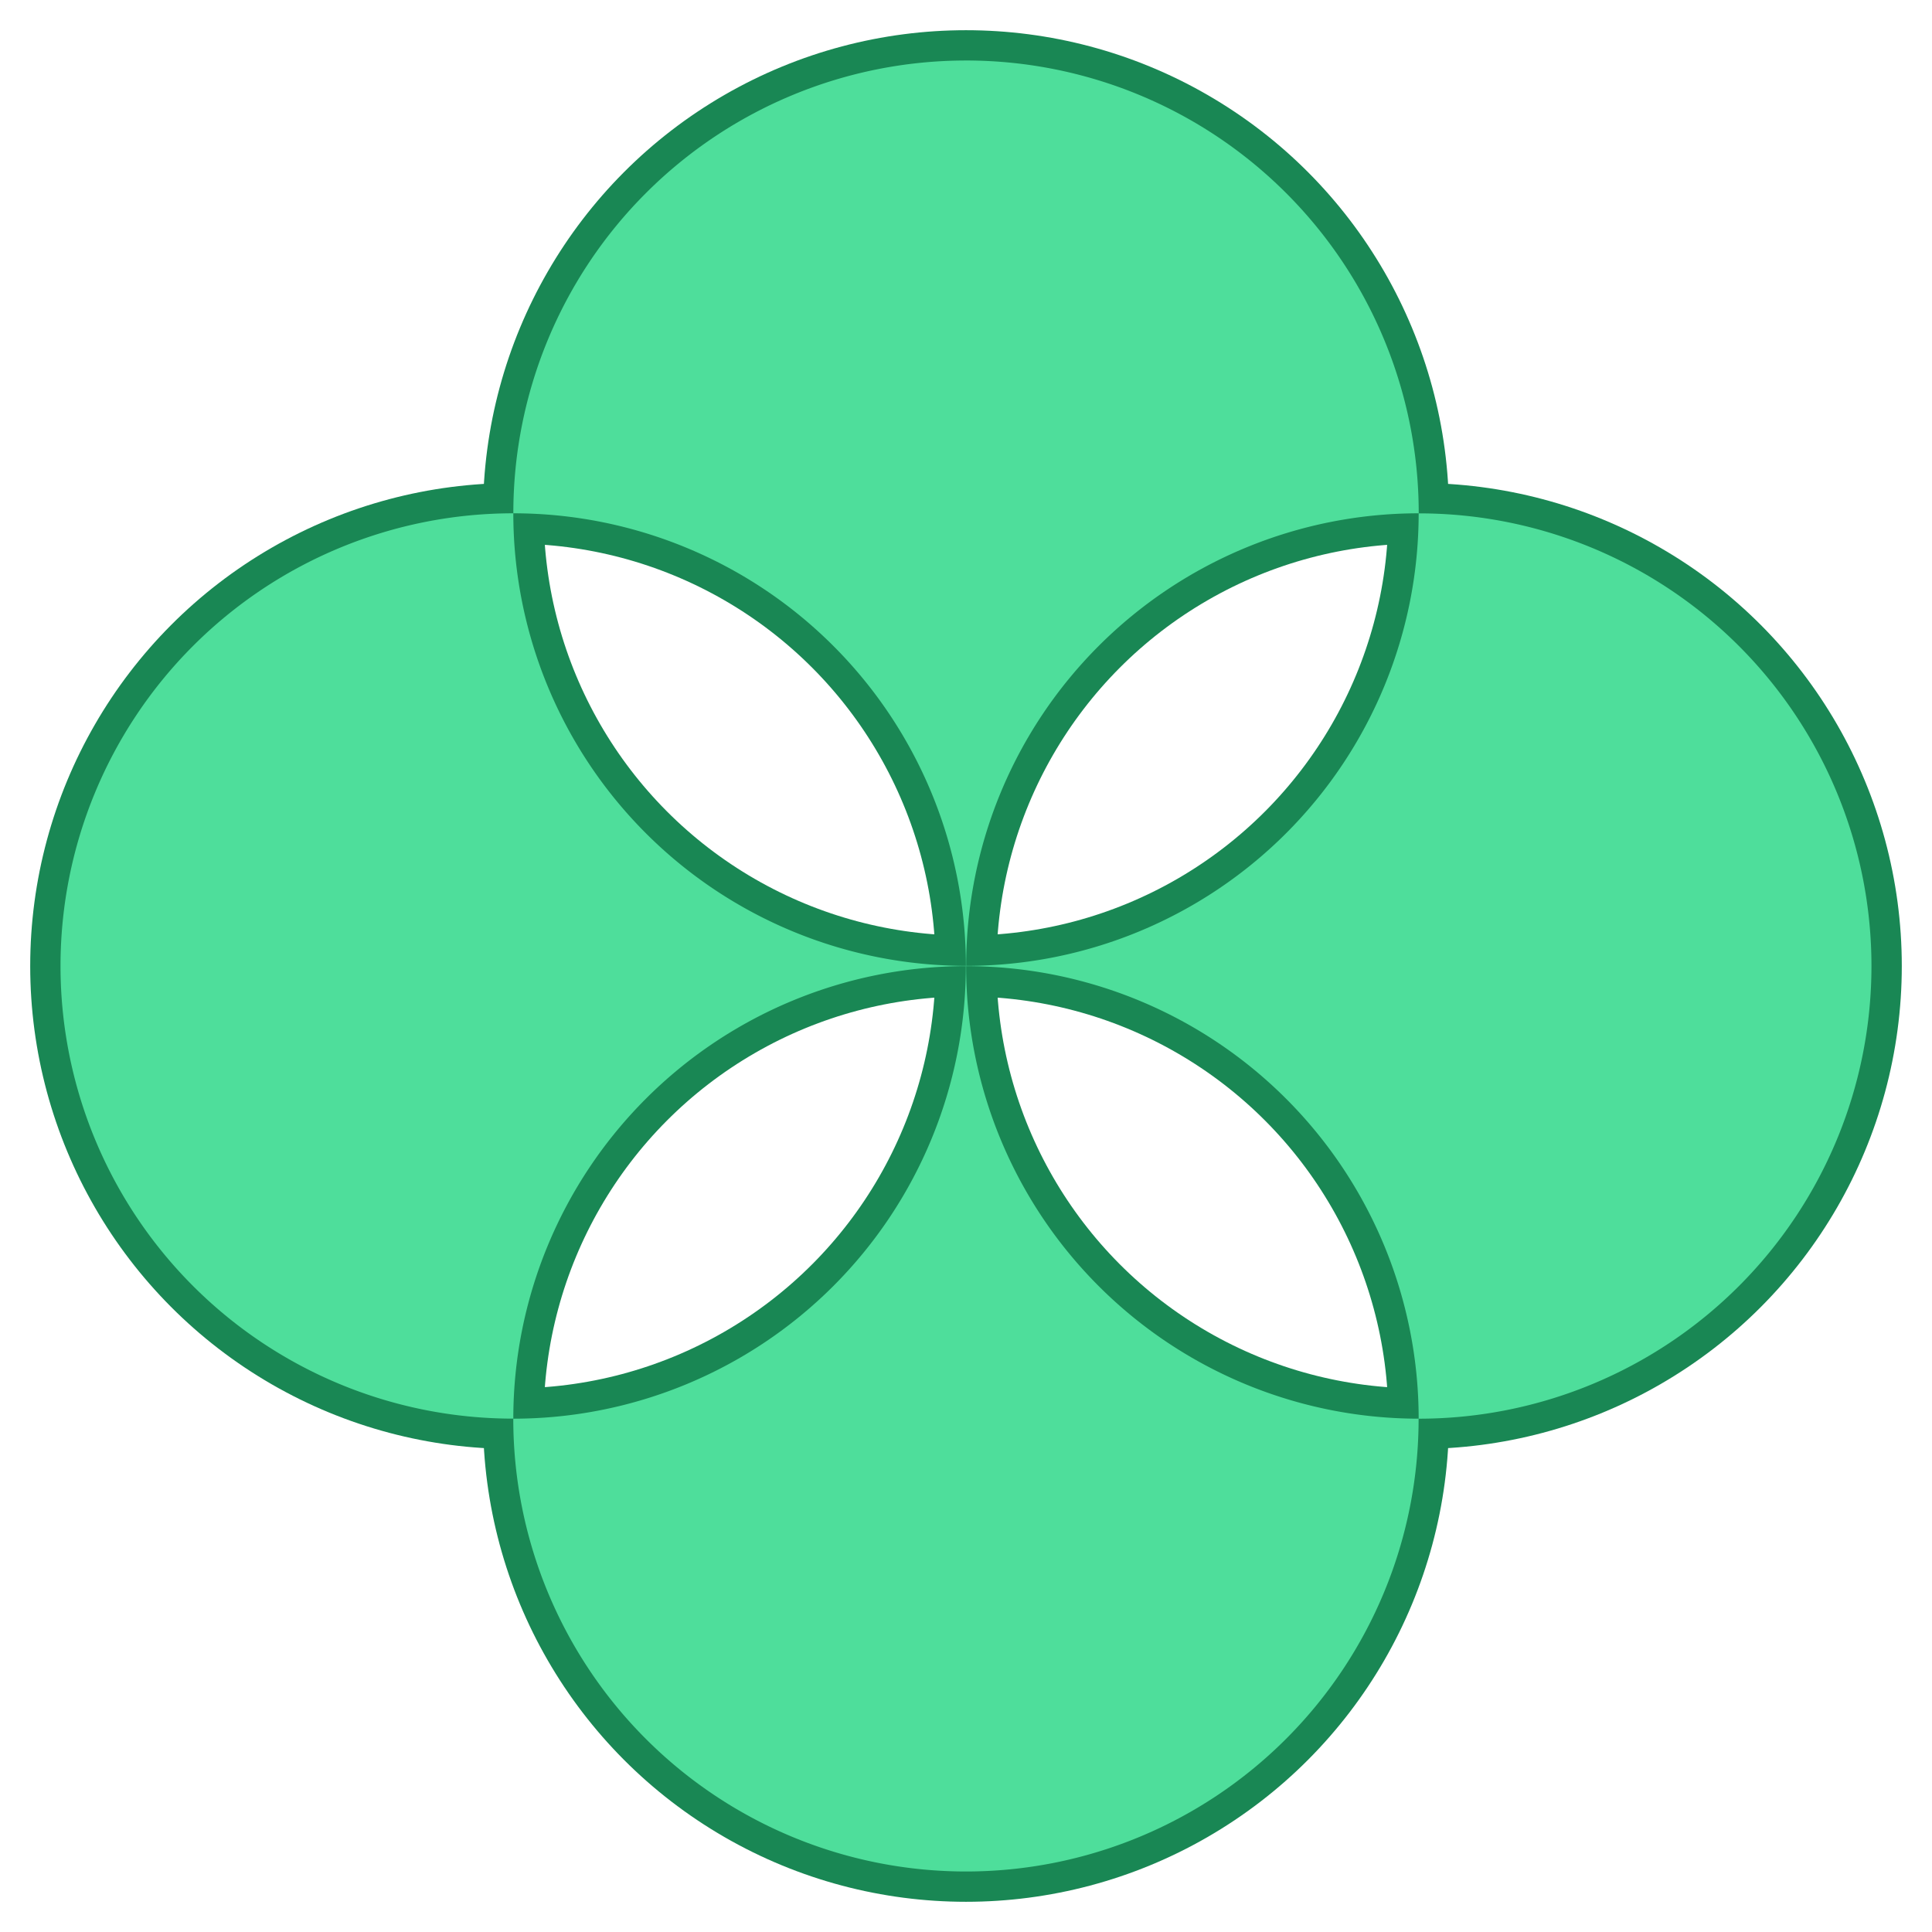 <?xml version="1.0" encoding="UTF-8"?>
<svg width="512" height="512" version="1.1" viewBox="0 0 512 512" xmlns="http://www.w3.org/2000/svg">
 <title>favicon</title>
 <g>
  <g fill="none" stroke="#198754" stroke-width="16.07">
   <ellipse cx="136" cy="256" rx="119.96" ry="119.96"/>
   <circle cx="256" cy="376" r="119.96"/>
   <ellipse cx="256" cy="136" rx="119.96" ry="119.96"/>
   <ellipse cx="376" cy="256" rx="119.96" ry="119.96"/>
  </g>
  <path d="m256 16.035a119.96 119.96 0 0 0-119.96 119.96 119.96 119.96 0 0 0 0.002 0.035 119.96 119.96 0 0 1 119.93 119.93 119.96 119.96 0 0 0 0.035 0.002 119.96 119.96 0 0 0 0.037-0.002 119.96 119.96 0 0 1 119.93-119.93 119.96 119.96 0 0 0 0.002-0.037 119.96 119.96 0 0 0-119.96-119.96zm119.96 120a119.96 119.96 0 0 1-119.93 119.93 119.96 119.96 0 0 0-0.002 0.037 119.96 119.96 0 0 0 0.002 0.035 119.96 119.96 0 0 1 119.93 119.93 119.96 119.96 0 0 0 0.035 0.002 119.96 119.96 0 0 0 119.96-119.96 119.96 119.96 0 0 0-119.96-119.96 119.96 119.96 0 0 0-0.037 0.002zm0.002 239.93a119.96 119.96 0 0 1-119.93-119.93 119.96 119.96 0 0 0-0.037 0 119.96 119.96 0 0 0-0.037 0.002 119.96 119.96 0 0 1-119.93 119.93 119.96 119.96 0 0 0-0.002 0.037 119.96 119.96 0 0 0 119.96 119.96 119.96 119.96 0 0 0 119.96-119.96 119.96 119.96 0 0 0 0-0.037zm-239.93 0a119.96 119.96 0 0 1 119.93-119.93 119.96 119.96 0 0 0 0.002-0.037 119.96 119.96 0 0 0 0-0.037 119.96 119.96 0 0 1-119.93-119.93 119.96 119.96 0 0 0-0.037 0 119.96 119.96 0 0 0-119.96 119.96 119.96 119.96 0 0 0 119.96 119.96 119.96 119.96 0 0 0 0.037-0.002z" fill="#4ede9b"/>
 </g>
</svg>
